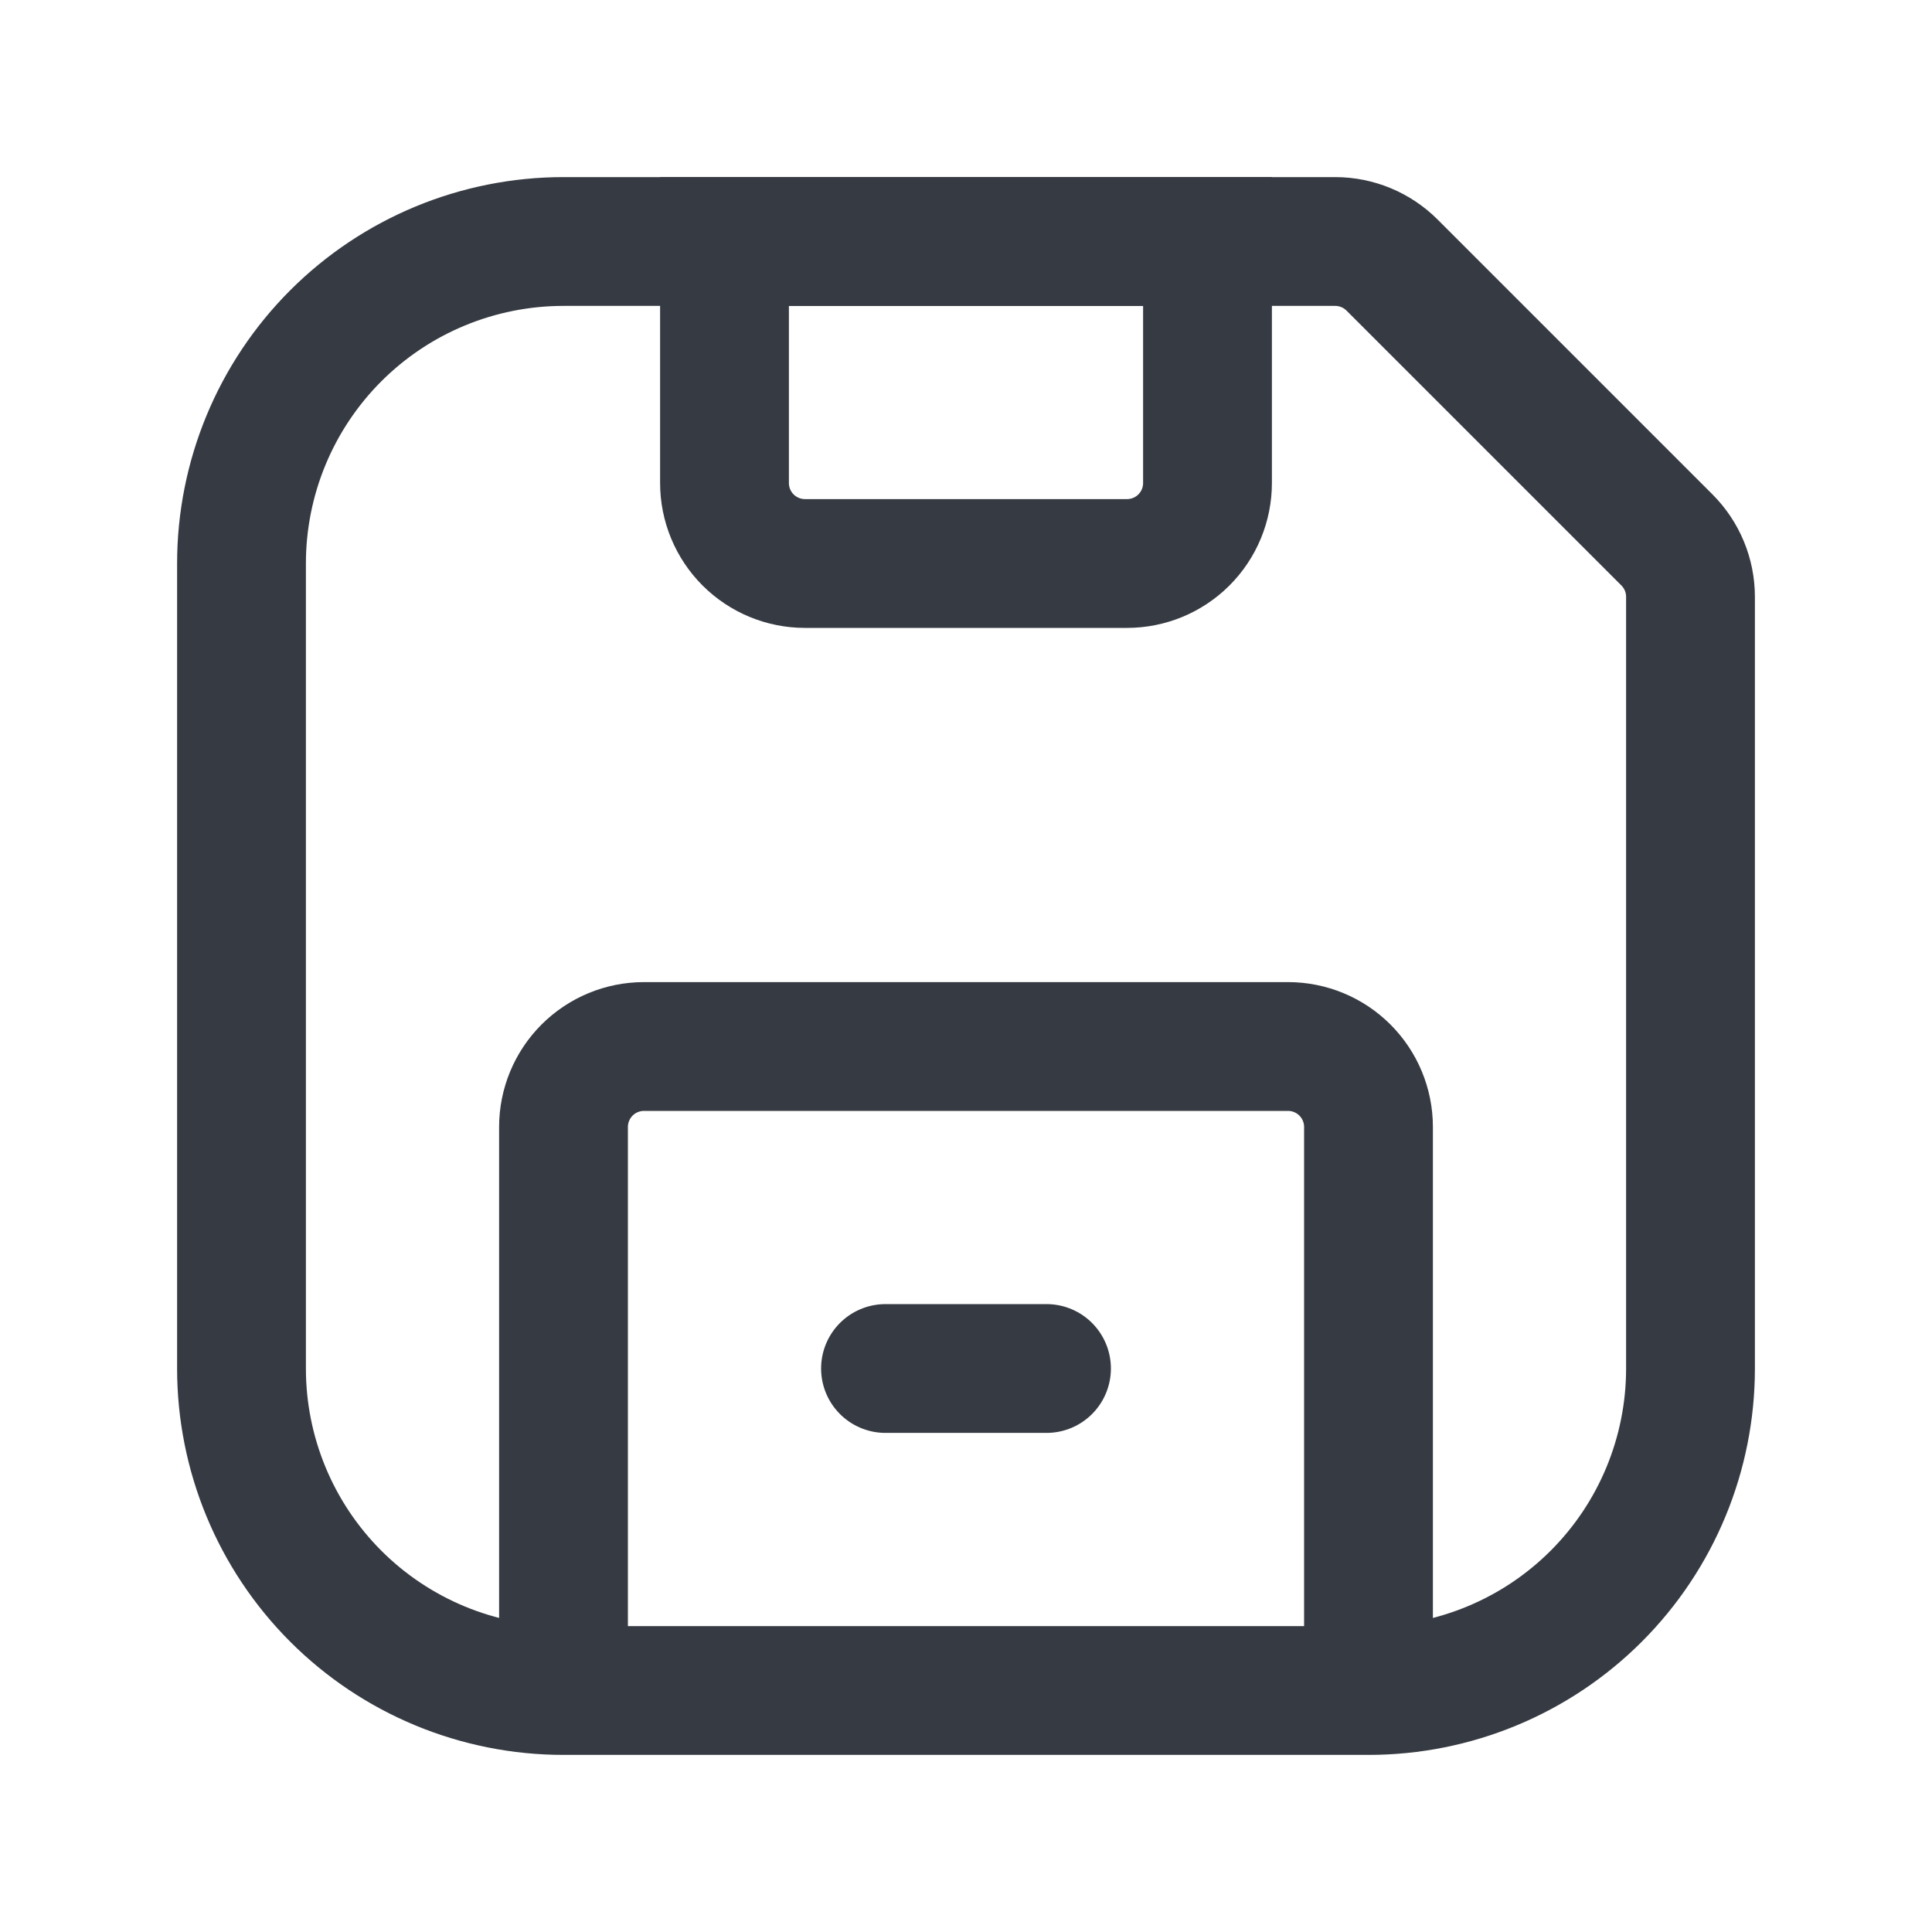 <svg width="15" height="15" viewBox="0 0 15 15" fill="none" xmlns="http://www.w3.org/2000/svg">
<path d="M4.375 13.125H10.625C11.288 13.125 11.924 12.862 12.393 12.393C12.862 11.924 13.125 11.288 13.125 10.625V4.634C13.125 4.468 13.059 4.309 12.942 4.192L10.808 2.058C10.691 1.941 10.532 1.875 10.366 1.875H4.375C3.712 1.875 3.076 2.138 2.607 2.607C2.138 3.076 1.875 3.712 1.875 4.375V10.625C1.875 11.288 2.138 11.924 2.607 12.393C3.076 12.862 3.712 13.125 4.375 13.125Z" stroke="#363A42" stroke-linecap="round" stroke-linejoin="round"/>
<path d="M10.625 13.125V8.75C10.625 8.584 10.559 8.425 10.442 8.308C10.325 8.191 10.166 8.125 10 8.125H5C4.834 8.125 4.675 8.191 4.558 8.308C4.441 8.425 4.375 8.584 4.375 8.75V13.125M5.625 1.875H9.375V3.75C9.375 3.916 9.309 4.075 9.192 4.192C9.075 4.309 8.916 4.375 8.75 4.375H6.25C6.084 4.375 5.925 4.309 5.808 4.192C5.691 4.075 5.625 3.916 5.625 3.75V1.875Z" stroke="#363A42"/>
<path d="M6.875 10.625H8.125" stroke="#363A42" stroke-linecap="round"/>
</svg>
